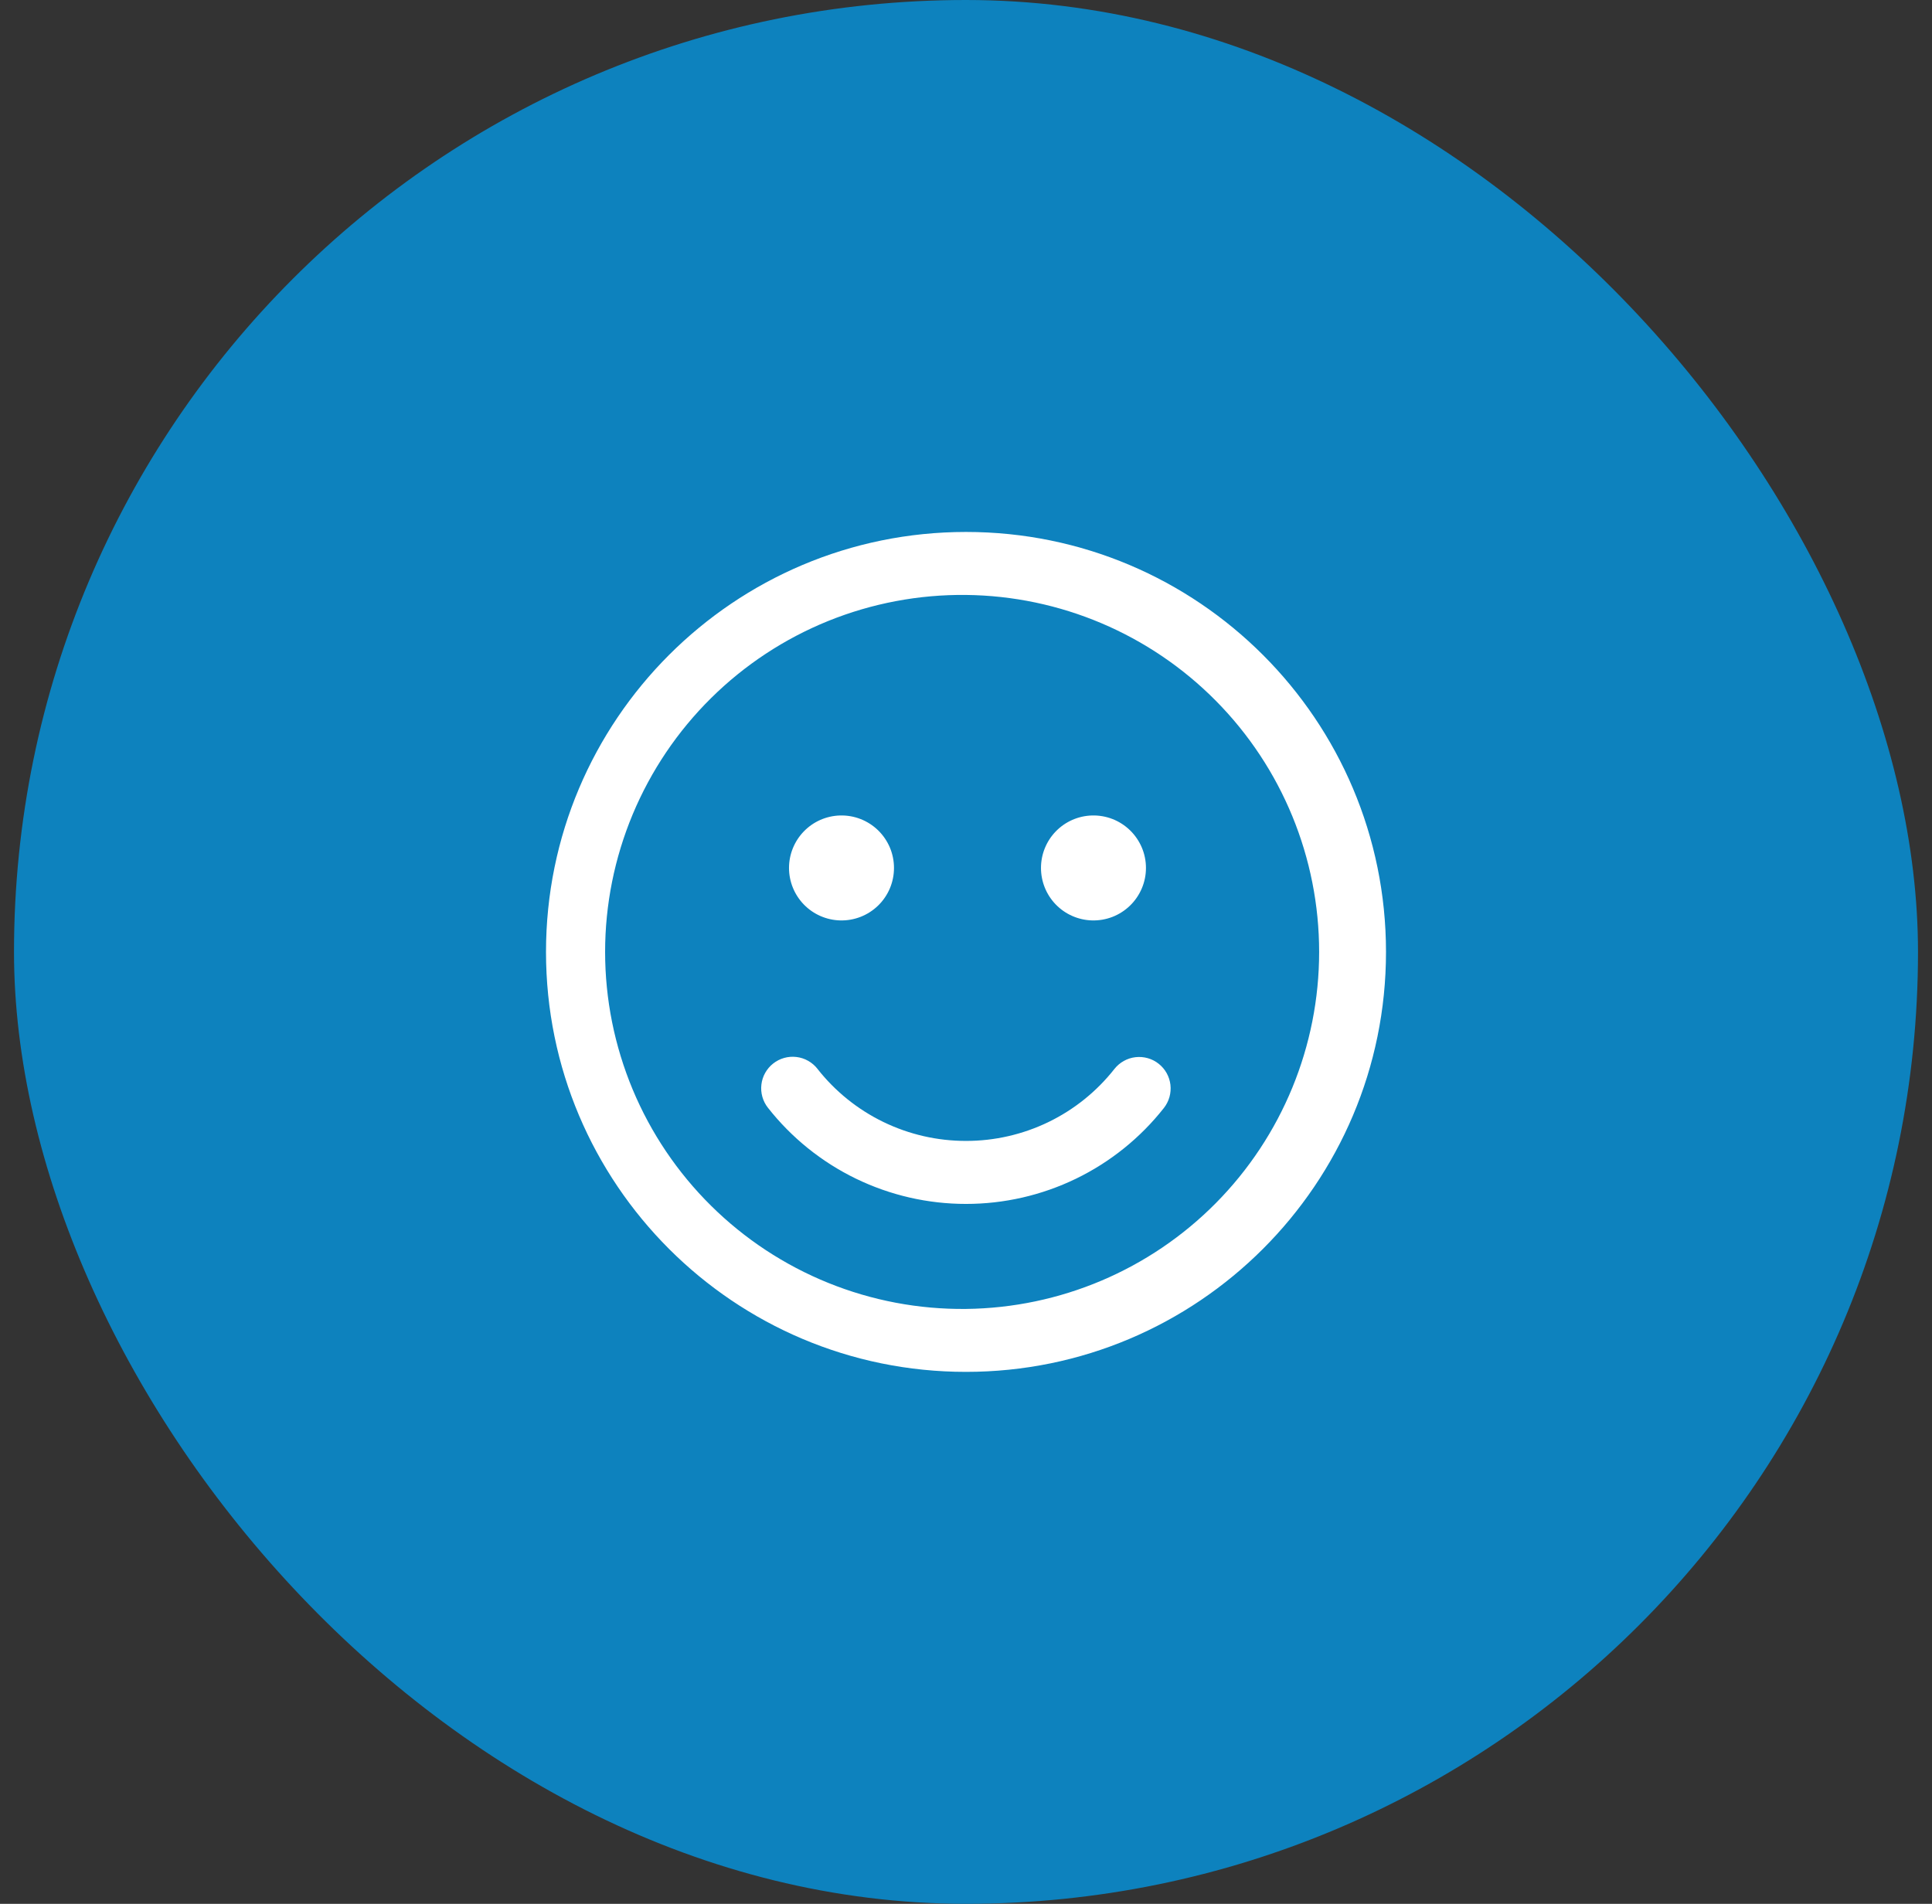 <svg width="69" height="68" viewBox="0 0 69 68" fill="none" xmlns="http://www.w3.org/2000/svg">
<rect x="0" y="0" width="69" height="68" fill="#333333" stroke="none"/>
<g id="Group">
<rect id="circle" x="0.5" width="68" height="68" rx="34" fill="#0D82BE"/>
<path id="smile emoji" d="M34.5 19C42.784 19 49.5 25.716 49.5 34.002C49.5 42.285 42.783 49 34.5 49C26.216 49.002 19.5 42.285 19.5 34.002C19.5 25.716 26.216 19 34.5 19ZM34.5 21.25C32.814 21.232 31.141 21.548 29.578 22.18C28.015 22.813 26.593 23.749 25.395 24.935C24.196 26.121 23.245 27.533 22.595 29.089C21.946 30.645 21.611 32.315 21.611 34.001C21.611 35.687 21.946 37.356 22.595 38.913C23.245 40.469 24.196 41.88 25.395 43.066C26.593 44.252 28.015 45.188 29.578 45.821C31.141 46.454 32.814 46.77 34.5 46.752C37.858 46.715 41.065 45.356 43.426 42.969C45.788 40.581 47.112 37.359 47.112 34.001C47.112 30.643 45.788 27.42 43.426 25.033C41.065 22.646 37.858 21.286 34.5 21.25ZM29.194 38.176C29.825 38.979 30.631 39.629 31.55 40.075C32.469 40.521 33.478 40.752 34.5 40.751C35.521 40.752 36.528 40.521 37.447 40.076C38.365 39.631 39.17 38.982 39.801 38.18C39.893 38.064 40.007 37.967 40.136 37.895C40.264 37.823 40.406 37.777 40.553 37.76C40.7 37.743 40.848 37.755 40.99 37.795C41.133 37.835 41.266 37.903 41.381 37.995C41.497 38.086 41.594 38.2 41.666 38.329C41.738 38.458 41.784 38.6 41.801 38.746C41.818 38.893 41.806 39.042 41.766 39.184C41.726 39.326 41.658 39.459 41.567 39.575C40.725 40.644 39.651 41.508 38.427 42.101C37.203 42.694 35.86 43.002 34.5 43.001C33.138 43.002 31.793 42.693 30.567 42.098C29.342 41.503 28.267 40.637 27.426 39.566C27.334 39.45 27.267 39.317 27.227 39.175C27.187 39.032 27.175 38.884 27.193 38.737C27.21 38.59 27.256 38.448 27.329 38.319C27.401 38.191 27.498 38.077 27.614 37.986C27.73 37.895 27.863 37.827 28.005 37.787C28.148 37.747 28.296 37.735 28.443 37.753C28.59 37.77 28.732 37.816 28.86 37.889C28.989 37.961 29.103 38.058 29.194 38.174V38.176ZM30.001 29.127C30.251 29.12 30.501 29.163 30.734 29.254C30.968 29.345 31.181 29.482 31.361 29.657C31.54 29.831 31.683 30.041 31.781 30.271C31.878 30.502 31.928 30.75 31.928 31.001C31.928 31.252 31.878 31.5 31.781 31.731C31.683 31.962 31.54 32.171 31.361 32.345C31.181 32.52 30.968 32.657 30.734 32.748C30.501 32.839 30.251 32.882 30.001 32.875C29.513 32.861 29.05 32.658 28.71 32.308C28.37 31.958 28.179 31.489 28.179 31.001C28.179 30.513 28.37 30.044 28.71 29.694C29.05 29.344 29.513 29.141 30.001 29.127ZM38.999 29.127C39.25 29.12 39.499 29.163 39.733 29.254C39.966 29.345 40.179 29.482 40.359 29.657C40.538 29.831 40.681 30.041 40.779 30.271C40.877 30.502 40.927 30.75 40.927 31.001C40.927 31.252 40.877 31.5 40.779 31.731C40.681 31.962 40.538 32.171 40.359 32.345C40.179 32.52 39.966 32.657 39.733 32.748C39.499 32.839 39.25 32.882 38.999 32.875C38.511 32.861 38.048 32.658 37.708 32.308C37.368 31.958 37.178 31.489 37.178 31.001C37.178 30.513 37.368 30.044 37.708 29.694C38.048 29.344 38.511 29.141 38.999 29.127Z" fill="white"/>
</g>
</svg>

